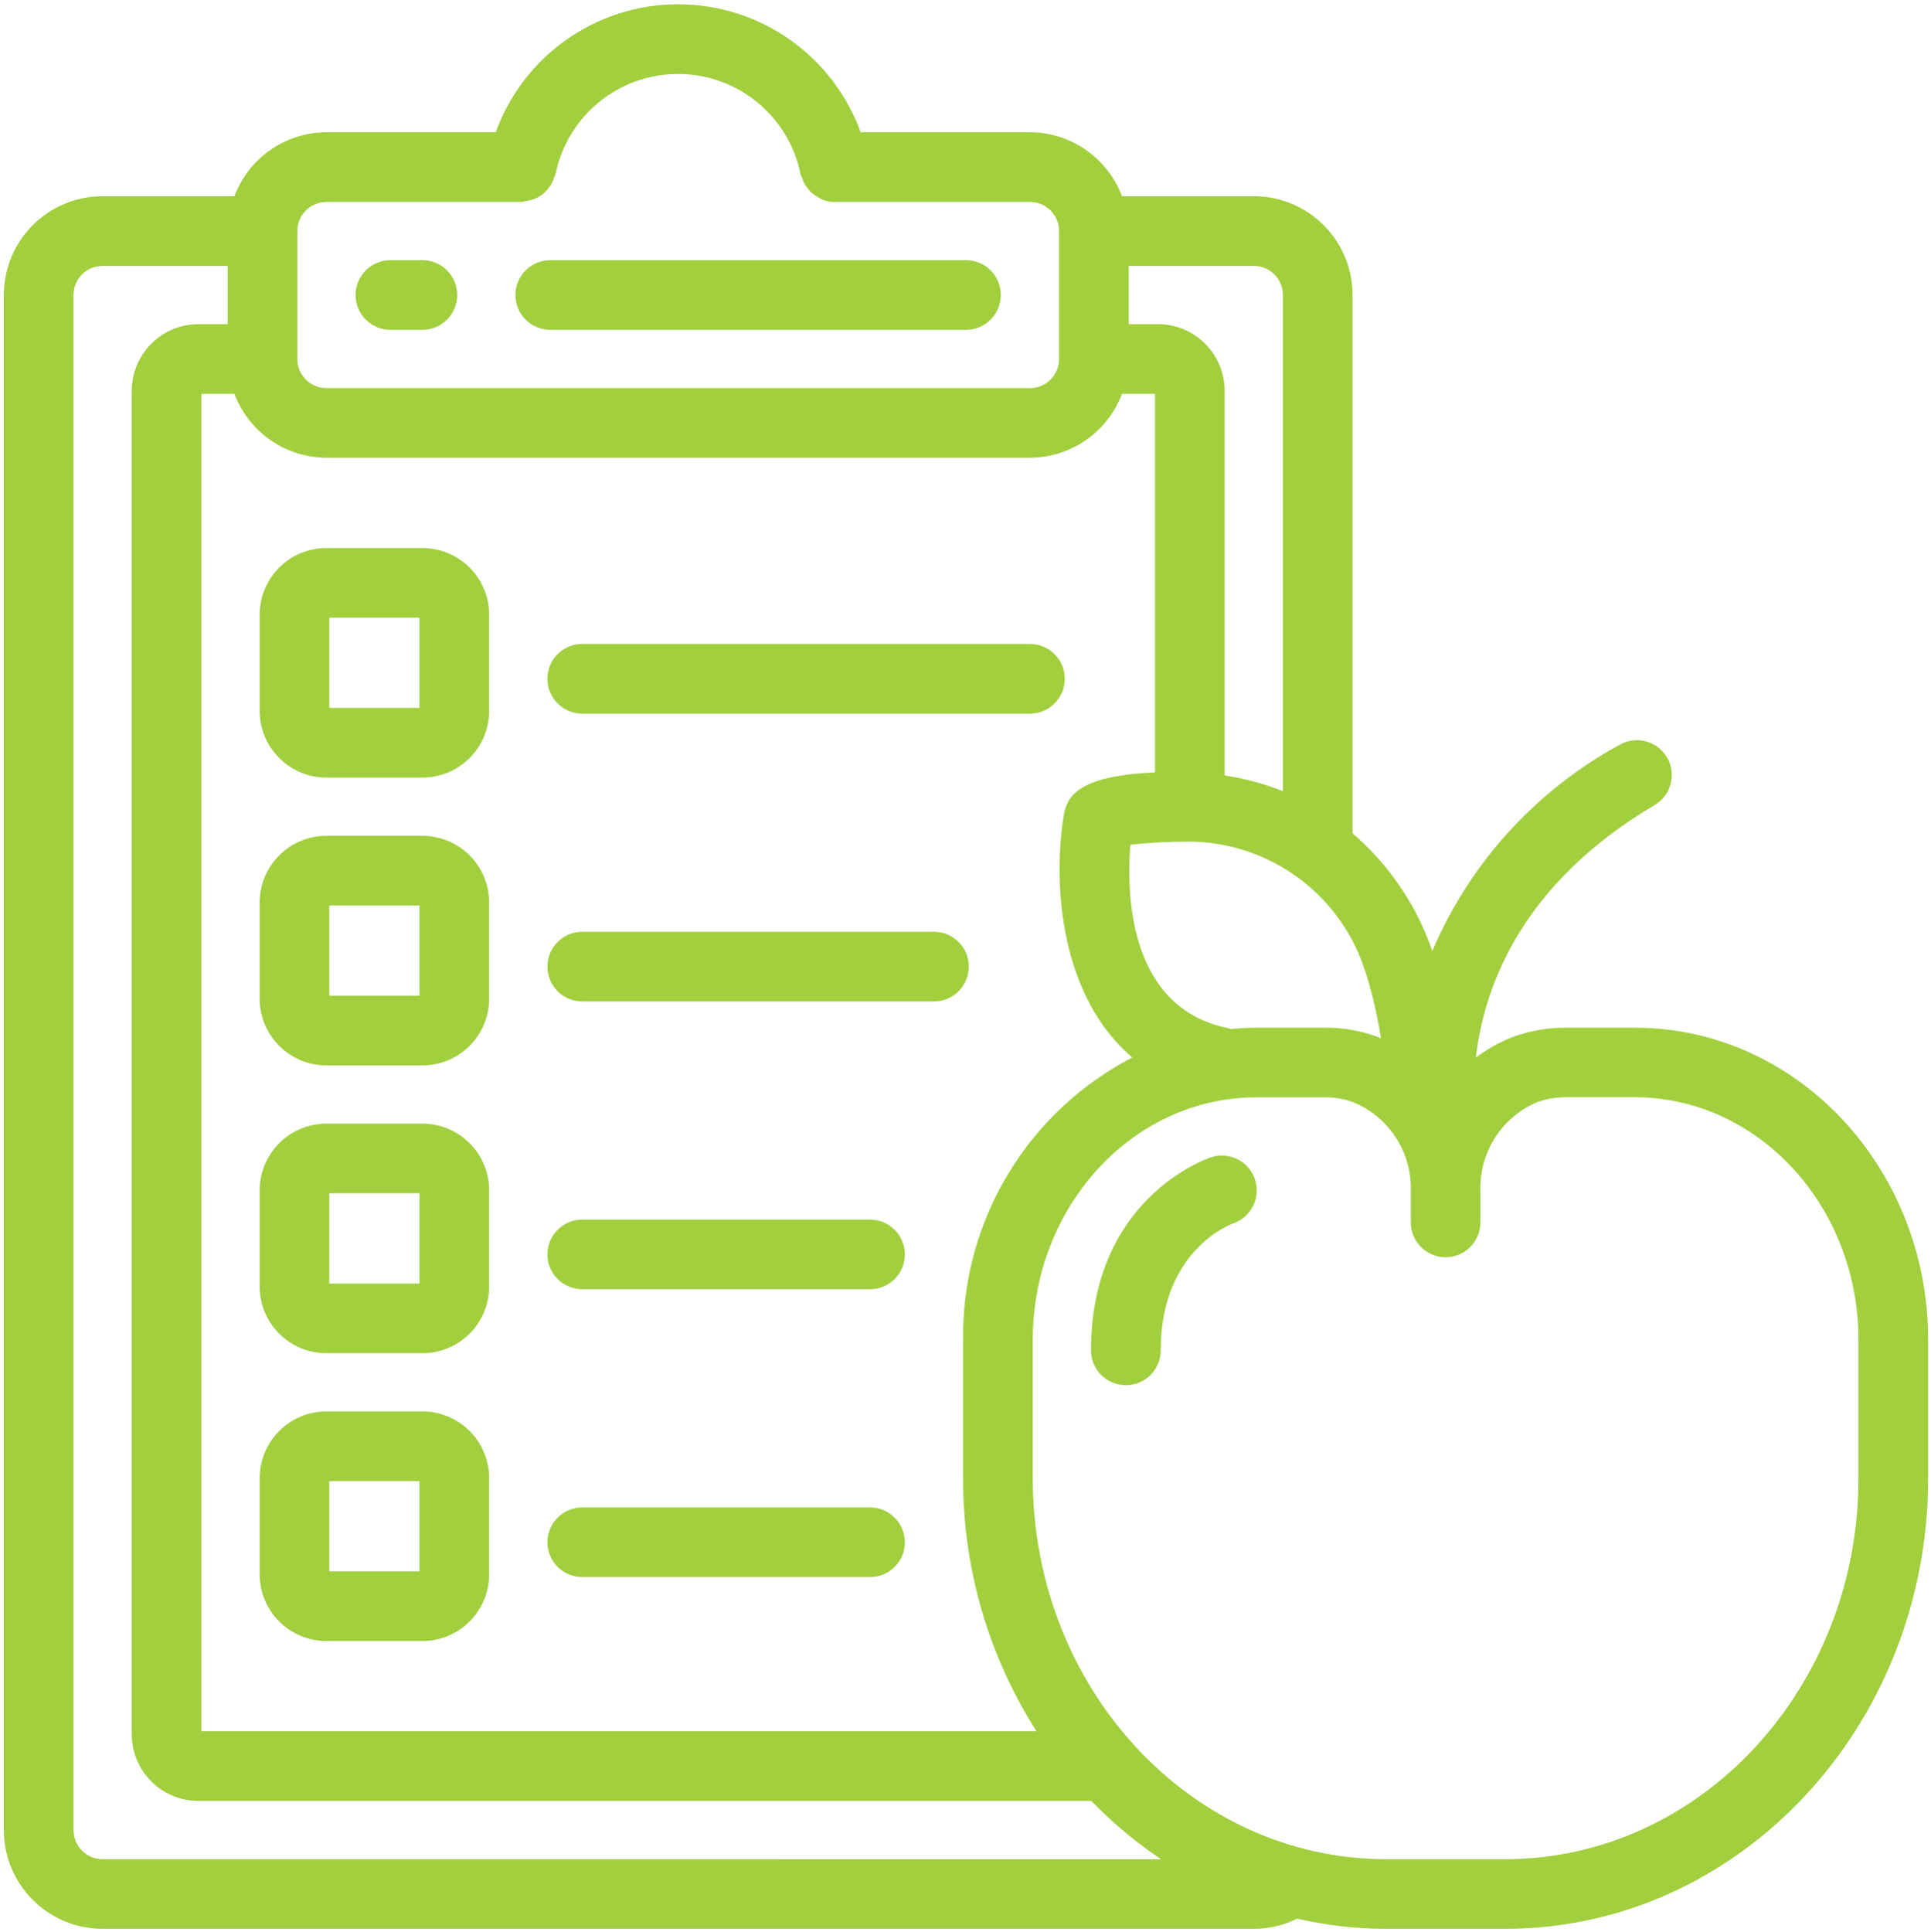 <?xml version="1.0" encoding="utf-8"?>
<!-- Generator: Adobe Illustrator 15.0.0, SVG Export Plug-In . SVG Version: 6.00 Build 0)  -->
<!DOCTYPE svg PUBLIC "-//W3C//DTD SVG 1.1//EN" "http://www.w3.org/Graphics/SVG/1.1/DTD/svg11.dtd">
<svg version="1.1" id="Layer_1" xmlns="http://www.w3.org/2000/svg" xmlns:xlink="http://www.w3.org/1999/xlink" x="0px" y="0px"
	 width="84.542px" height="84.563px" viewBox="401.708 216.187 84.542 84.563"
	 enable-background="new 401.708 216.187 84.542 84.563" xml:space="preserve">
<g>
	<path fill="#A1CF3E" stroke="#A1CF3E" stroke-width="0.25" stroke-miterlimit="10" d="M418.8,230.501h1.399
		c0.772,0,1.4-0.627,1.4-1.4c0-0.774-0.628-1.4-1.4-1.4H418.8c-0.773,0-1.4,0.626-1.4,1.4
		C417.4,229.874,418.027,230.501,418.8,230.501z"/>
	<path fill="#A1CF3E" stroke="#A1CF3E" stroke-width="0.25" stroke-miterlimit="10" d="M425.799,230.501h18.2
		c0.773,0,1.4-0.627,1.4-1.4c0-0.774-0.627-1.4-1.4-1.4h-18.2c-0.772,0-1.4,0.626-1.4,1.4
		C424.399,229.874,425.027,230.501,425.799,230.501z"/>
	<path fill="#A1CF3E" stroke="#A1CF3E" stroke-width="0.25" stroke-miterlimit="10" d="M473.293,261.302h-3.043
		c-0.011,0-0.019,0-0.029,0c-0.638,0-1.271,0.096-1.882,0.28c-0.047,0.011-0.093,0.024-0.138,0.04
		c-0.743,0.257-1.432,0.646-2.034,1.148c0.304-3.219,1.899-7.895,7.949-11.467c0.646-0.402,0.852-1.245,0.466-1.9
		c-0.387-0.654-1.223-0.881-1.887-0.512c-3.761,2.043-6.692,5.328-8.294,9.293c-0.074-0.242-0.153-0.479-0.24-0.7
		c-0.701-1.844-1.858-3.48-3.361-4.759v-23.624c0-2.319-1.881-4.2-4.199-4.2h-5.858c-0.591-1.672-2.17-2.793-3.943-2.801H439.3
		c-1.178-3.354-4.345-5.601-7.899-5.601c-3.556,0-6.724,2.247-7.901,5.601H416c-1.773,0.008-3.351,1.128-3.943,2.801h-5.855
		c-2.321,0-4.2,1.88-4.2,4.2v67.199c0,2.32,1.879,4.199,4.2,4.199h50.399c0.653,0.003,1.299-0.153,1.882-0.452
		c1.277,0.299,2.588,0.452,3.9,0.452h5.234c10.135,0,18.383-8.79,18.383-19.598v-6.063C486,267.378,480.3,261.302,473.293,261.302z
		 M461.541,258.493v-0.005c0.365,1.098,0.627,2.227,0.783,3.372c-0.14-0.059-0.265-0.141-0.404-0.186
		c-0.691-0.246-1.416-0.373-2.149-0.373c-0.011,0-0.019,0-0.031,0h-3.033c-0.384,0-0.759,0.026-1.135,0.061
		c-0.034-0.01-0.061-0.031-0.098-0.039c-4.634-0.927-4.567-6.333-4.393-8.268c0.892-0.104,1.791-0.152,2.69-0.15h0.029
		C457.305,252.937,460.408,255.177,461.541,258.493z M451.001,227.701h5.6c0.772,0,1.399,0.626,1.399,1.4v21.908
		c-0.896-0.375-1.839-0.634-2.799-0.767v-16.941c0-1.547-1.255-2.8-2.8-2.8h-1.4V227.701z M414.6,226.302c0-0.774,0.628-1.4,1.4-1.4
		h8.539c0.048-0.008,0.096-0.017,0.141-0.03c0.087-0.008,0.175-0.025,0.257-0.052c0.09-0.026,0.177-0.062,0.256-0.106
		c0.233-0.125,0.424-0.316,0.551-0.549c0.045-0.081,0.082-0.167,0.108-0.257c0.021-0.042,0.04-0.084,0.056-0.129
		c0.532-2.606,2.826-4.479,5.485-4.479c2.662,0,4.954,1.873,5.485,4.479c0.019,0.05,0.037,0.101,0.062,0.148
		c0.021,0.069,0.048,0.136,0.076,0.201c0.048,0.09,0.106,0.175,0.173,0.253c0.039,0.053,0.084,0.102,0.129,0.148
		c0.085,0.073,0.175,0.134,0.272,0.184c0.196,0.133,0.432,0.2,0.67,0.189h8.539c0.775,0,1.402,0.626,1.402,1.4v5.6
		c0,0.774-0.627,1.4-1.402,1.4H416c-0.772,0-1.4-0.626-1.4-1.4V226.302z M416,236.1h30.799c1.773-0.006,3.353-1.127,3.943-2.799
		h1.659v16.82c-3.617,0.13-3.855,1.137-3.985,1.712c-0.492,2.879-0.243,7.979,3.091,10.672c-4.657,2.334-7.573,7.124-7.508,12.334
		v6.063c-0.011,3.978,1.144,7.87,3.318,11.199h-36.917v-58.8h1.656C412.65,234.973,414.227,236.094,416,236.1z M406.201,297.7
		c-0.775,0-1.4-0.624-1.4-1.399v-67.199c0-0.774,0.625-1.4,1.4-1.4h5.599v2.8h-1.399c-1.548,0-2.8,1.253-2.8,2.8v58.8
		c0,1.548,1.252,2.799,2.8,2.799h39.14c1.027,1.066,2.173,2.006,3.419,2.8H406.201z M483.2,280.902
		c0,9.262-6.991,16.798-15.583,16.798h-5.234c-8.59,0-15.584-7.533-15.584-16.798v-6.063c0-5.92,4.446-10.738,9.907-10.738h3.089
		c0.399,0.003,0.796,0.074,1.175,0.209c1.627,0.653,2.678,2.249,2.63,4.004v1.387c0,0.772,0.627,1.399,1.4,1.399
		c0.772,0,1.399-0.627,1.399-1.399v-1.393c-0.053-1.749,0.99-3.35,2.612-4.009l0.068-0.019c0.362-0.116,0.738-0.177,1.119-0.183
		h3.091c5.465,0.003,9.91,4.821,9.91,10.741V280.902z"/>
	<path fill="#A1CF3E" stroke="#A1CF3E" stroke-width="0.25" stroke-miterlimit="10" d="M454.759,266.972
		c-0.212,0.069-5.16,1.794-5.16,8.328c0,0.775,0.627,1.402,1.402,1.402c0.772,0,1.4-0.627,1.4-1.402
		c0-4.443,3.096-5.618,3.255-5.674c0.73-0.249,1.124-1.043,0.876-1.775C456.286,267.118,455.49,266.723,454.759,266.972z"/>
	<path fill="#A1CF3E" stroke="#A1CF3E" stroke-width="0.25" stroke-miterlimit="10" d="M416,250.102h4.199
		c1.548,0,2.8-1.254,2.8-2.8v-4.201c0-1.546-1.252-2.799-2.8-2.799H416c-1.546,0-2.8,1.253-2.8,2.799v4.201
		C413.2,248.847,414.454,250.102,416,250.102z M416,243.101h4.199v4.201H416V243.101z"/>
	<path fill="#A1CF3E" stroke="#A1CF3E" stroke-width="0.25" stroke-miterlimit="10" d="M416,262.702h4.199
		c1.548,0,2.8-1.255,2.8-2.8v-4.201c0-1.545-1.252-2.8-2.8-2.8H416c-1.546,0-2.8,1.254-2.8,2.8v4.201
		C413.2,261.447,414.454,262.702,416,262.702z M416,255.701h4.199v4.201H416V255.701z"/>
	<path fill="#A1CF3E" stroke="#A1CF3E" stroke-width="0.25" stroke-miterlimit="10" d="M416,275.301h4.199
		c1.548,0,2.8-1.252,2.8-2.8v-4.2c0-1.545-1.252-2.8-2.8-2.8H416c-1.546,0-2.8,1.255-2.8,2.8v4.2
		C413.2,274.049,414.454,275.301,416,275.301z M416,268.301h4.199v4.2H416V268.301z"/>
	<path fill="#A1CF3E" stroke="#A1CF3E" stroke-width="0.25" stroke-miterlimit="10" d="M416,287.901h4.199
		c1.548,0,2.8-1.254,2.8-2.8v-4.199c0-1.548-1.252-2.803-2.8-2.803H416c-1.546,0-2.8,1.255-2.8,2.803v4.199
		C413.2,286.647,414.454,287.901,416,287.901z M416,280.902h4.199v4.199H416V280.902z"/>
	<path fill="#A1CF3E" stroke="#A1CF3E" stroke-width="0.25" stroke-miterlimit="10" d="M427.201,247.302h19.598
		c0.775,0,1.402-0.627,1.402-1.401c0-0.772-0.627-1.4-1.402-1.4h-19.598c-0.775,0-1.402,0.627-1.402,1.4
		C425.799,246.675,426.426,247.302,427.201,247.302z"/>
	<path fill="#A1CF3E" stroke="#A1CF3E" stroke-width="0.25" stroke-miterlimit="10" d="M427.201,259.902H442.6
		c0.772,0,1.399-0.627,1.399-1.401c0-0.772-0.627-1.399-1.399-1.399h-15.398c-0.775,0-1.402,0.627-1.402,1.399
		C425.799,259.275,426.426,259.902,427.201,259.902z"/>
	<path fill="#A1CF3E" stroke="#A1CF3E" stroke-width="0.25" stroke-miterlimit="10" d="M427.201,272.501H439.8
		c0.772,0,1.399-0.628,1.399-1.4s-0.627-1.399-1.399-1.399h-12.599c-0.775,0-1.402,0.627-1.402,1.399
		S426.426,272.501,427.201,272.501z"/>
	<path fill="#A1CF3E" stroke="#A1CF3E" stroke-width="0.25" stroke-miterlimit="10" d="M427.201,285.101H439.8
		c0.772,0,1.399-0.627,1.399-1.399s-0.627-1.4-1.399-1.4h-12.599c-0.775,0-1.402,0.628-1.402,1.4S426.426,285.101,427.201,285.101z"
		/>
</g>
</svg>

